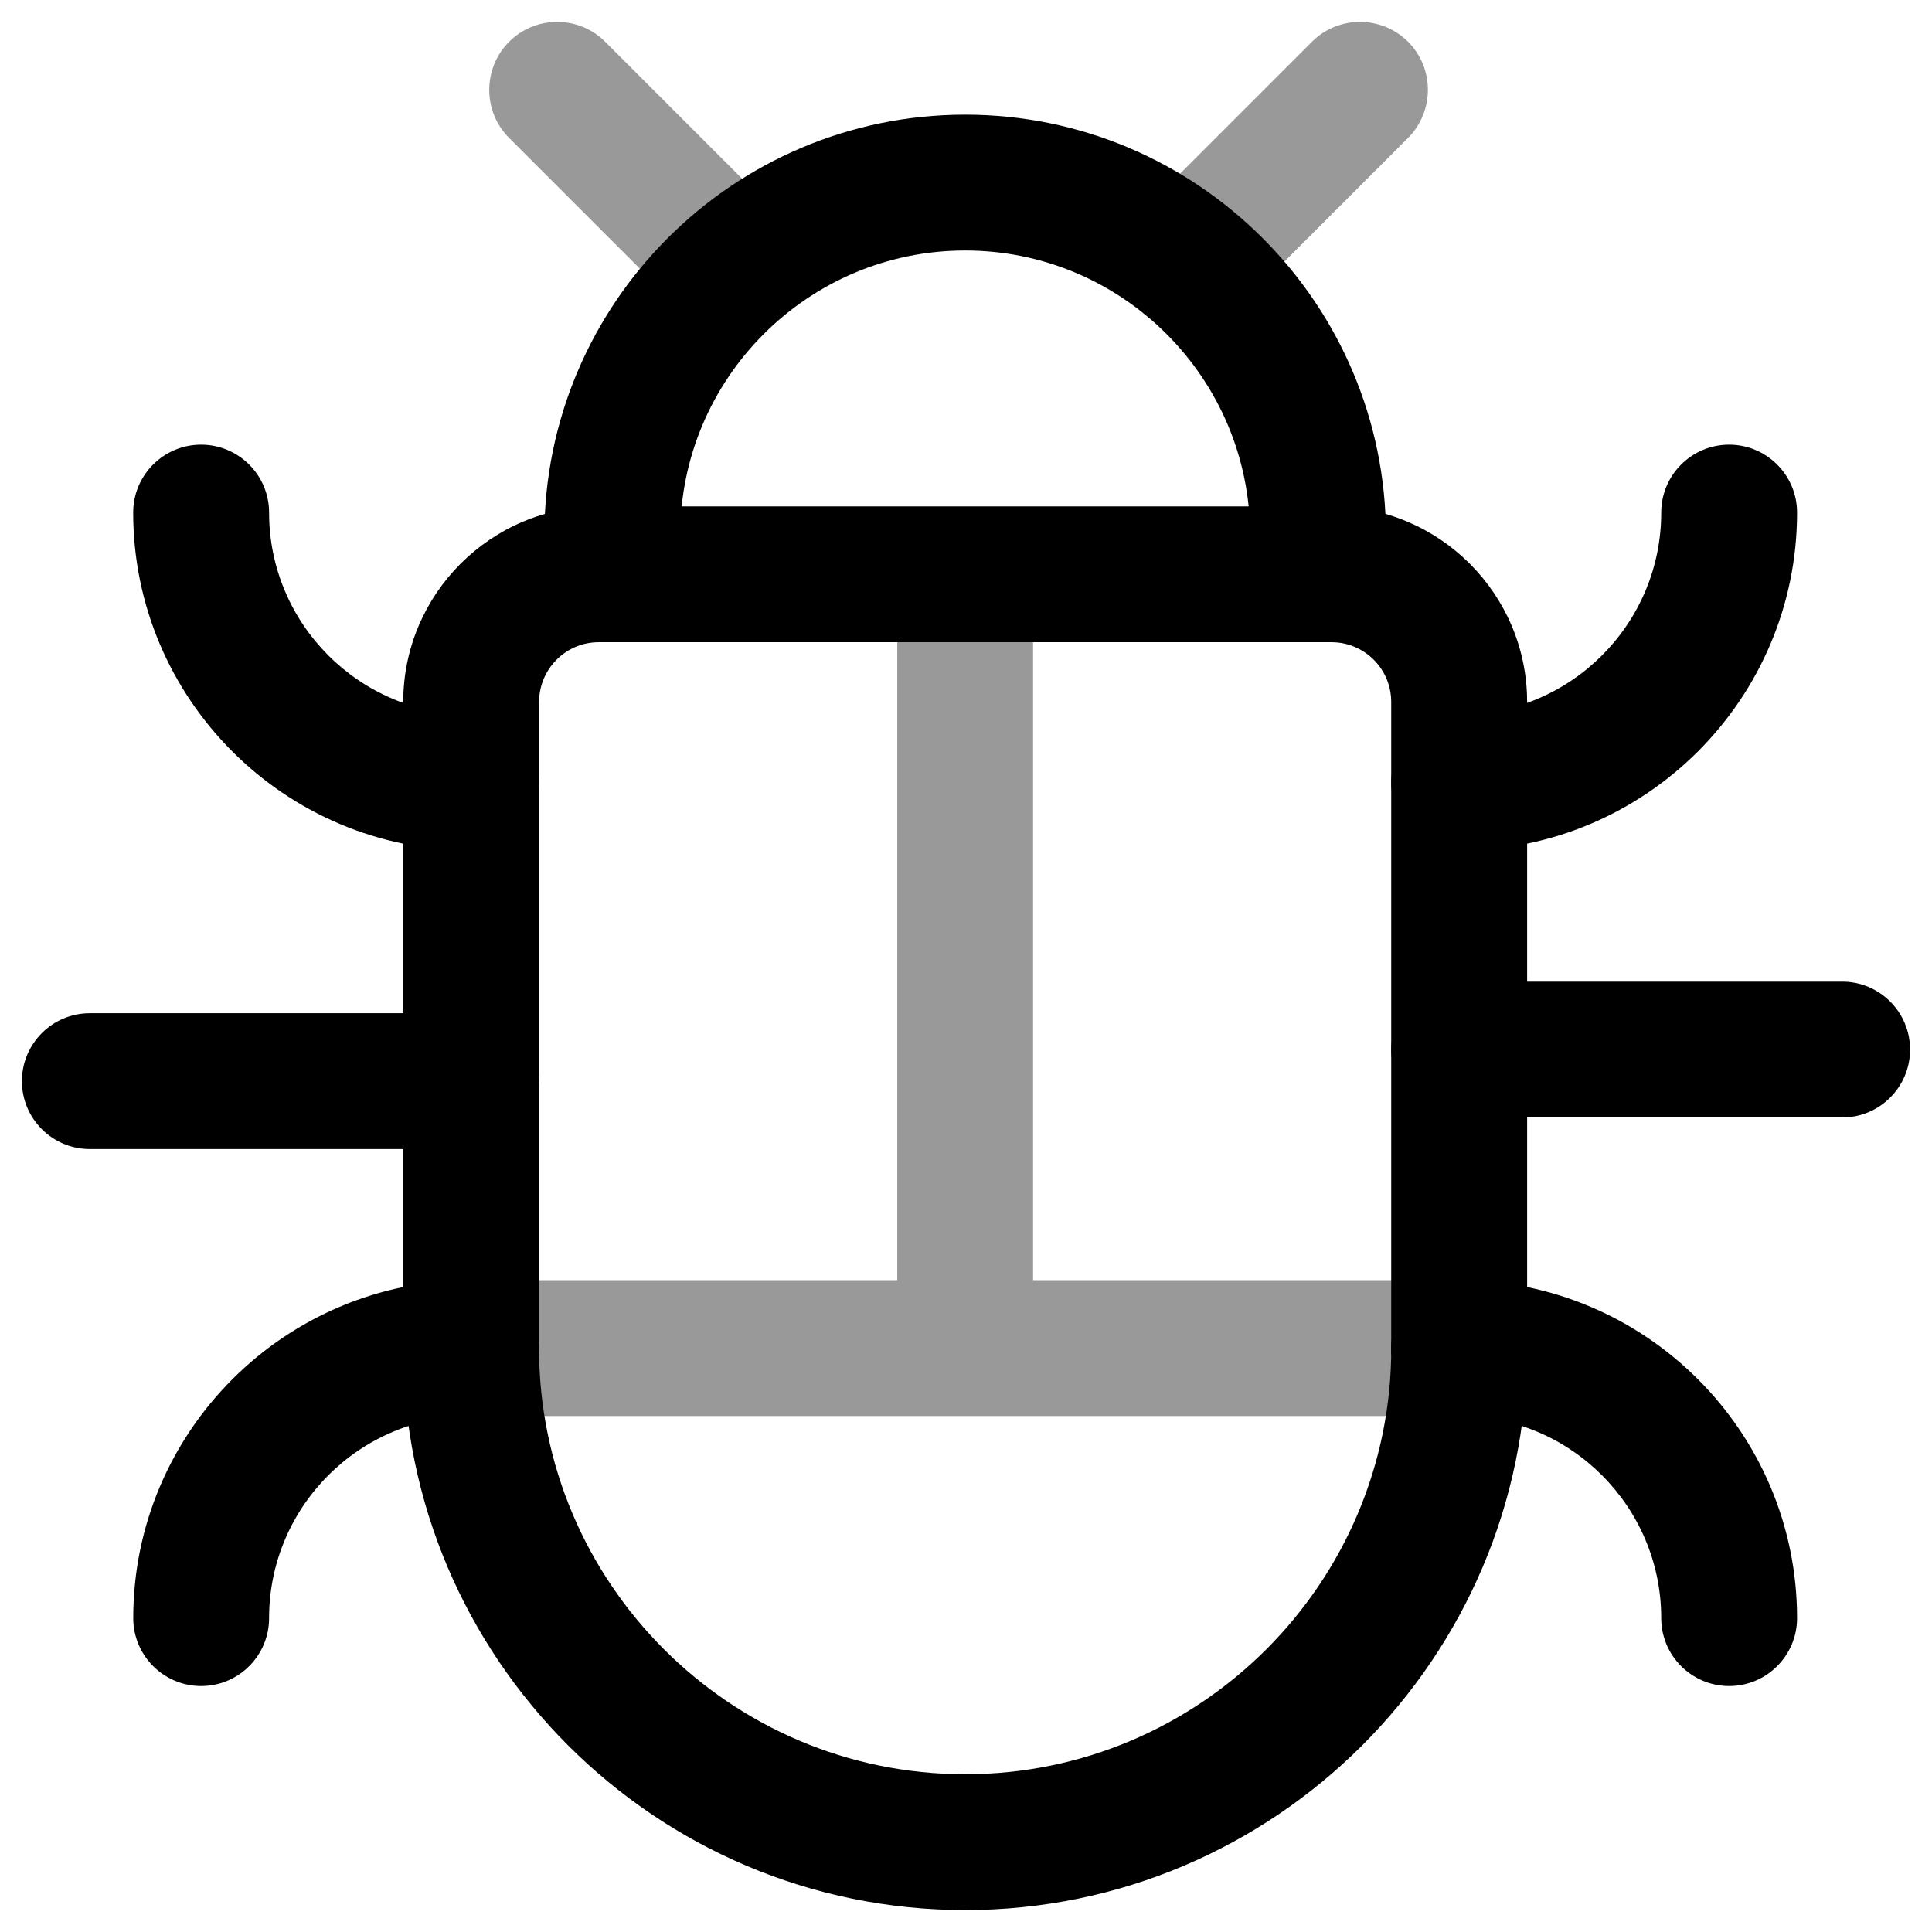 <?xml version="1.0" encoding="utf-8"?>
<!-- Generator: Adobe Illustrator 26.3.1, SVG Export Plug-In . SVG Version: 6.00 Build 0)  -->
<svg version="1.1" xmlns="http://www.w3.org/2000/svg" xmlns:xlink="http://www.w3.org/1999/xlink" x="0px" y="0px"
	 viewBox="0 0 32 32" enable-background="new 0 0 32 32" xml:space="preserve">
<g id="Layer_1">
	<g opacity="0.4">
		<g>
			<path d="M24.168,23.454H7.803c-0.621,0-1.125-0.504-1.125-1.125s0.504-1.125,1.125-1.125h16.365c0.621,0,1.125,0.504,1.125,1.125
				S24.79,23.454,24.168,23.454z"/>
		</g>
		<g>
			<path d="M15.986,22.583c-0.621,0-1.125-0.504-1.125-1.125v-10.89c0-0.621,0.504-1.125,1.125-1.125s1.125,0.504,1.125,1.125v10.89
				C17.111,22.079,16.607,22.583,15.986,22.583z"/>
		</g>
		<g>
			<path d="M19.676,5.463c-0.288,0-0.576-0.109-0.796-0.329c-0.438-0.439-0.438-1.152,0-1.592l2.85-2.85
				c0.439-0.439,1.152-0.439,1.592,0c0.438,0.439,0.438,1.152,0,1.592l-2.85,2.85C20.252,5.354,19.964,5.463,19.676,5.463z"/>
		</g>
		<g>
			<path d="M12.078,5.463c-0.288,0-0.576-0.109-0.796-0.329l-2.85-2.85c-0.438-0.439-0.438-1.152,0-1.592
				c0.439-0.439,1.152-0.439,1.592,0l2.85,2.85c0.438,0.439,0.438,1.152,0,1.592C12.654,5.354,12.366,5.463,12.078,5.463z"/>
		</g>
	</g>
	<g>
		<path d="M24.168,14.087c-0.621,0-1.125-0.504-1.125-1.125s0.504-1.125,1.125-1.125c1.846,0,3.347-1.501,3.347-3.347
			c0-0.621,0.504-1.125,1.125-1.125s1.125,0.504,1.125,1.125C29.765,11.576,27.254,14.087,24.168,14.087z"/>
	</g>
	<g>
		<path d="M28.64,27.926c-0.621,0-1.125-0.504-1.125-1.125c0-1.846-1.501-3.347-3.347-3.347c-0.621,0-1.125-0.504-1.125-1.125
			s0.504-1.125,1.125-1.125c3.086,0,5.597,2.511,5.597,5.597C29.765,27.422,29.261,27.926,28.64,27.926z"/>
	</g>
	<g>
		<path d="M30.512,18.509h-6.344c-0.621,0-1.125-0.504-1.125-1.125s0.504-1.125,1.125-1.125h6.344c0.621,0,1.125,0.504,1.125,1.125
			S31.133,18.509,30.512,18.509z"/>
	</g>
	<g>
		<path d="M3.332,27.926c-0.621,0-1.125-0.504-1.125-1.125c0-3.086,2.511-5.597,5.597-5.597c0.621,0,1.125,0.504,1.125,1.125
			s-0.504,1.125-1.125,1.125c-1.846,0-3.347,1.501-3.347,3.347C4.457,27.422,3.953,27.926,3.332,27.926z"/>
	</g>
	<g>
		<path d="M7.803,14.087c-3.086,0-5.597-2.511-5.597-5.597c0-0.621,0.504-1.125,1.125-1.125S4.457,7.869,4.457,8.49
			c0,1.846,1.501,3.347,3.347,3.347c0.621,0,1.125,0.504,1.125,1.125S8.424,14.087,7.803,14.087z"/>
	</g>
	<g>
		<path d="M7.803,19.032H1.488c-0.621,0-1.125-0.504-1.125-1.125s0.504-1.125,1.125-1.125h6.315c0.621,0,1.125,0.504,1.125,1.125
			S8.424,19.032,7.803,19.032z"/>
	</g>
	<g>
		<path d="M15.986,31.637c-5.132,0-9.308-4.176-9.308-9.308c0-0.621,0.504-1.125,1.125-1.125s1.125,0.504,1.125,1.125
			c0,3.892,3.166,7.058,7.058,7.058s7.058-3.166,7.058-7.058c0-0.621,0.504-1.125,1.125-1.125s1.125,0.504,1.125,1.125
			C25.293,27.461,21.118,31.637,15.986,31.637z"/>
	</g>
	<g>
		<path d="M24.168,23.454c-0.621,0-1.125-0.504-1.125-1.125V11.626c0-0.546-0.443-0.989-0.989-0.989H9.917
			c-0.545,0-0.988,0.443-0.988,0.989v10.703c0,0.621-0.504,1.125-1.125,1.125s-1.125-0.504-1.125-1.125V11.626
			c0-1.786,1.453-3.239,3.238-3.239h12.138c1.786,0,3.239,1.453,3.239,3.239v10.703C25.293,22.95,24.79,23.454,24.168,23.454z"/>
	</g>
	<g>
		<path d="M21.831,9.994c-0.621,0-1.125-0.504-1.125-1.125c0-2.603-2.117-4.72-4.72-4.72s-4.72,2.117-4.72,4.72
			c0,0.621-0.504,1.125-1.125,1.125S9.016,9.49,9.016,8.869c0-3.843,3.127-6.97,6.97-6.97s6.97,3.127,6.97,6.97
			C22.956,9.49,22.452,9.994,21.831,9.994z"/>
	</g>
</g>
<g id="Layer_2">
</g>
</svg>
